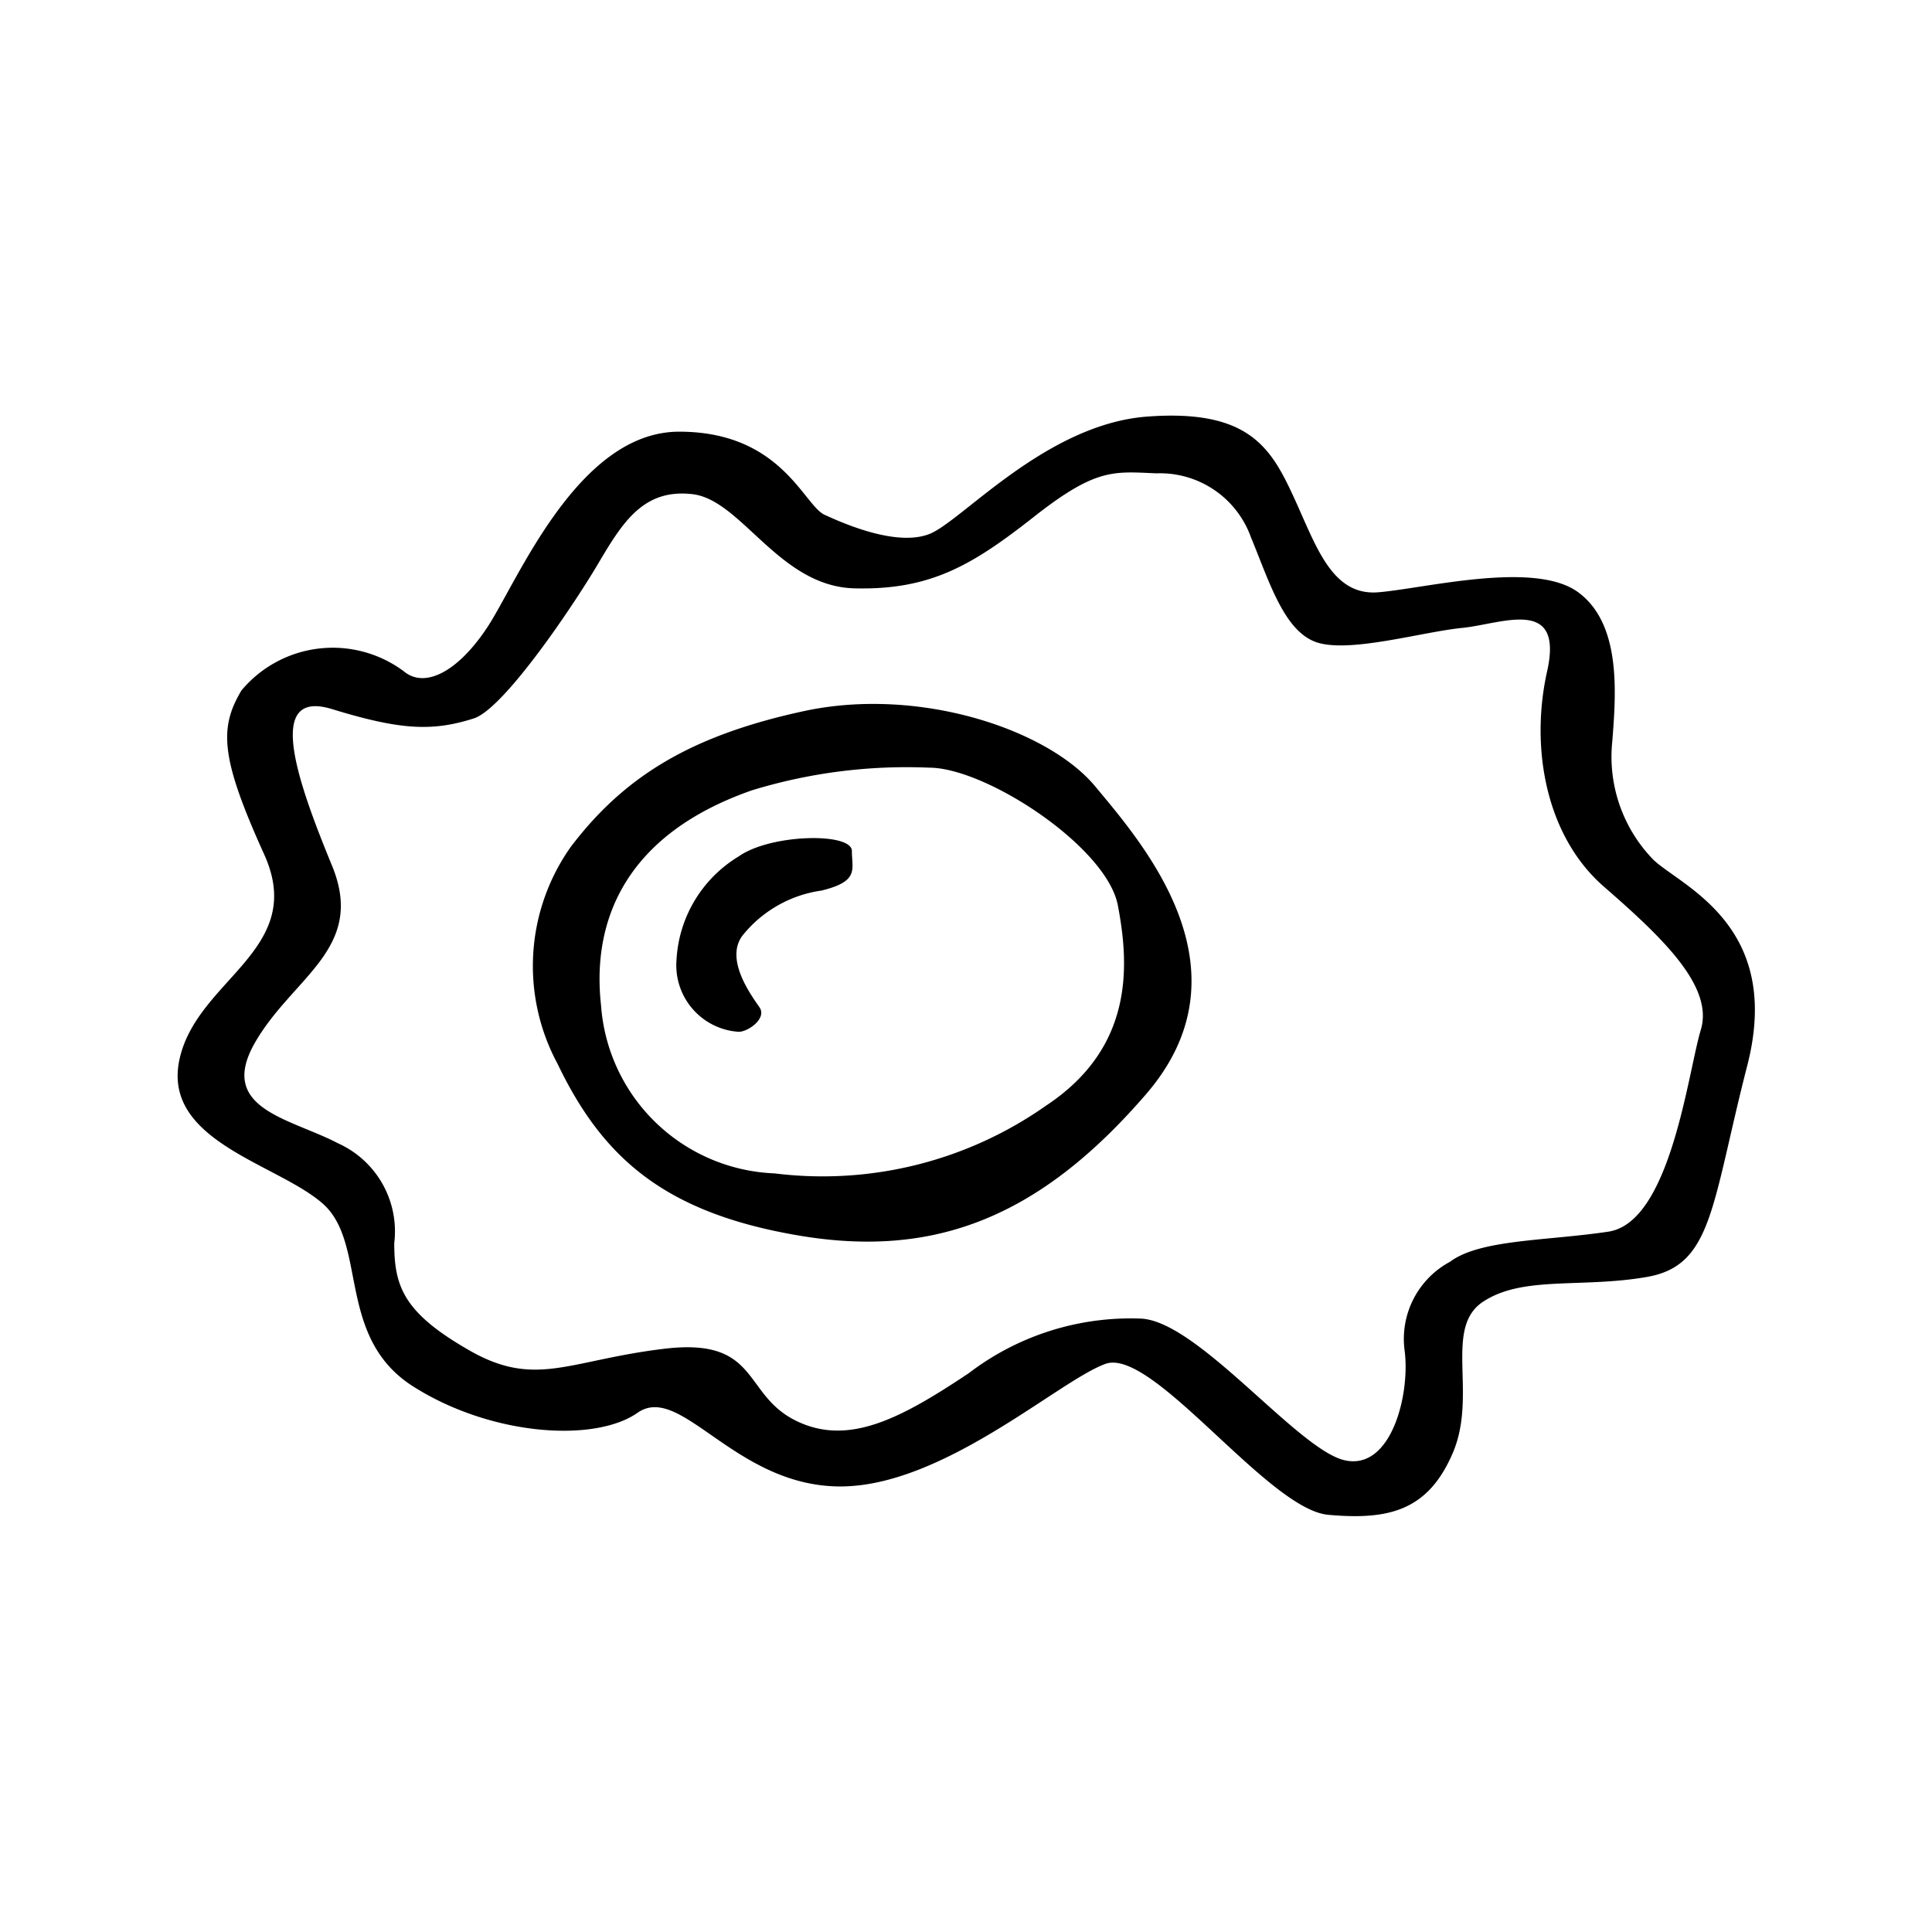 <svg height="64" viewBox="0 0 64 64" xmlns="http://www.w3.org/2000/svg"><path d="m54.78 28.49a4.89 4.89 0 0 1 -1.37-3.94c.12-1.56.31-3.87-1.13-4.93s-5.06-.13-6.62 0-2.07-1.57-2.82-3.19-1.5-2.88-4.84-2.63-6.12 3.44-7.19 3.88-2.81-.31-3.5-.63-1.43-2.75-4.81-2.75-5.37 5-6.37 6.5-2.08 2-2.75 1.44a3.94 3.94 0 0 0 -5.38.63c-.75 1.25-.69 2.25.75 5.43s-2.25 4.13-2.81 6.82 3.25 3.43 4.75 4.75.43 4.43 3 6.06 6 1.87 7.43.87 3.19 2.38 6.63 2.44 7.31-3.5 8.87-4.06 5.38 4.82 7.38 5 3.31-.13 4.13-2.06-.32-4.13 1-5 3.25-.44 5.43-.82 2.13-2.37 3.32-7-2.16-5.93-3.1-6.81zm1.56 5.63c-.43 1.43-1 6.37-3.06 6.68s-4.25.25-5.25 1a2.9 2.9 0 0 0 -1.5 2.94c.19 1.44-.44 4-2 3.63s-4.87-4.63-6.75-4.69a8.83 8.83 0 0 0 -5.69 1.81c-2.25 1.5-4 2.44-5.75 1.56s-1.18-2.75-4.34-2.37-4.25 1.31-6.44.06-2.5-2.12-2.5-3.56a3.2 3.2 0 0 0 -1.87-3.31c-1.56-.82-4-1.13-2.75-3.32s3.69-3.12 2.56-5.87-2.25-5.88 0-5.19 3.31.75 4.69.31c1-.31 3.31-3.75 4.12-5.12s1.5-2.5 3.13-2.31 2.87 3.06 5.37 3.12 3.88-.75 5.94-2.37 2.63-1.5 4.06-1.44a3.2 3.2 0 0 1 3.13 2.12c.62 1.5 1.12 3.19 2.25 3.5s3.44-.37 4.75-.5 3.37-1.06 2.81 1.44-.06 5.44 1.88 7.13 3.65 3.31 3.21 4.75zm-29.68-10.57c-3.82.82-6 2.2-7.75 4.5a6.83 6.83 0 0 0 -.44 7.19c1.5 3.13 3.56 4.94 8 5.69s7.94-.56 11.5-4.69-.13-8.31-1.69-10.19-5.81-3.31-9.62-2.5zm8 13.07a12.86 12.86 0 0 1 -9 2.25 6 6 0 0 1 -5.75-5.57c-.32-2.87.87-5.68 5-7.12a17.49 17.49 0 0 1 5.87-.75c1.88 0 5.88 2.62 6.25 4.56s.56 4.69-2.37 6.63zm-10.19-8.25a4.27 4.27 0 0 0 -2.06 3.43 2.21 2.21 0 0 0 2.06 2.38c.31 0 .94-.44.69-.81s-1.16-1.57-.57-2.37a4.08 4.08 0 0 1 2.63-1.5c1.25-.31 1-.69 1-1.31s-2.69-.57-3.75.18z"/></svg>